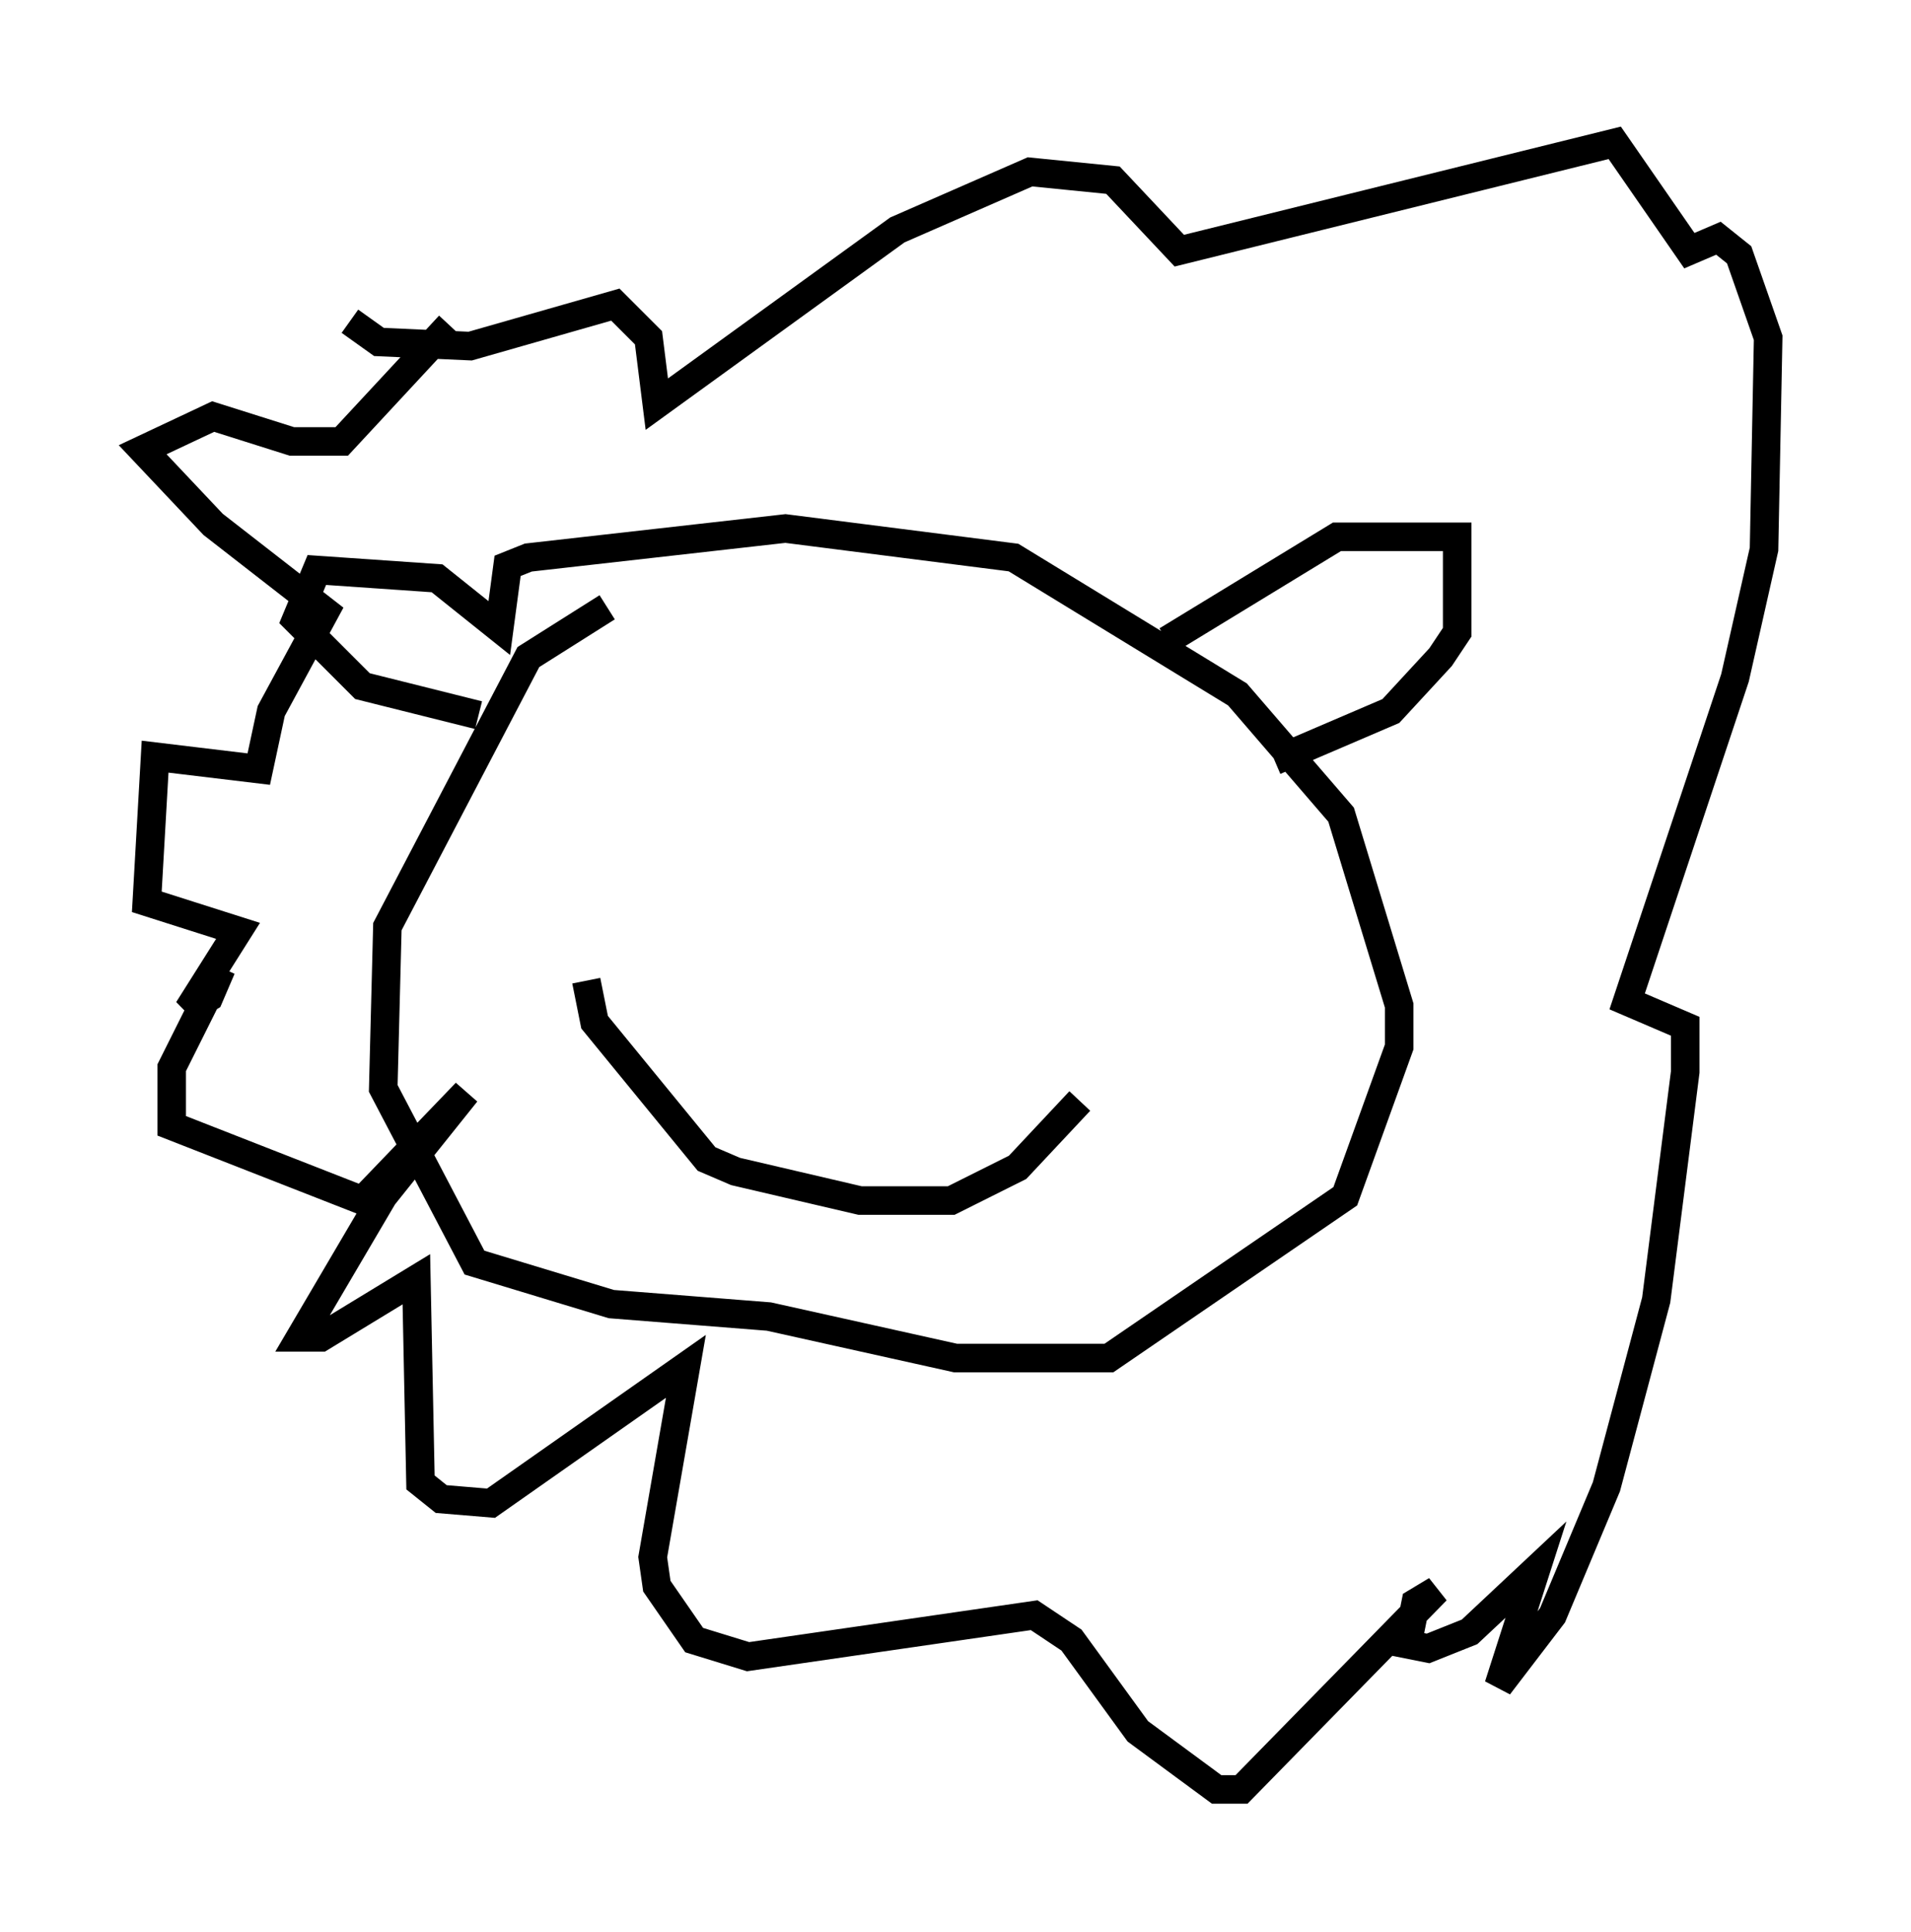 <?xml version="1.0" encoding="utf-8" ?>
<svg baseProfile="full" height="67.665" version="1.1" width="66.938" xmlns="http://www.w3.org/2000/svg" xmlns:ev="http://www.w3.org/2001/xml-events" xmlns:xlink="http://www.w3.org/1999/xlink"><defs /><rect fill="white" height="67.665" width="66.938" x="0" y="0" /><path d="M23.737, 21.268 m-2.469, 0.0 l-2.76, 1.743 -4.939, 9.441 l-0.145, 5.665 3.196, 6.101 l4.793, 1.453 5.52, 0.436 l6.536, 1.453 5.374, 0.0 l8.279, -5.665 1.888, -5.229 l0.0, -1.453 -2.034, -6.682 l-3.631, -4.212 -7.844, -4.793 l-7.989, -1.017 -9.006, 1.017 l-0.726, 0.291 -0.291, 2.179 l-2.179, -1.743 -4.212, -0.291 l-0.726, 1.743 2.324, 2.324 l4.067, 1.017 m24.112, -2.615 l5.955, -3.631 4.212, 0.0 l0.0, 3.341 -0.581, 0.872 l-1.743, 1.888 -4.067, 1.743 m-28.905, -15.251 l-3.777, 4.067 -1.743, 0.0 l-2.76, -0.872 -2.469, 1.162 l2.469, 2.615 3.922, 3.05 l-1.888, 3.486 -0.436, 2.034 l-3.631, -0.436 -0.291, 5.084 l3.196, 1.017 -1.743, 2.76 l0.726, -0.436 0.436, -1.017 l-1.743, 3.486 0.0, 2.034 l6.682, 2.615 3.631, -3.777 l-2.905, 3.631 -2.905, 4.939 l0.726, 0.0 3.341, -2.034 l0.145, 7.117 0.726, 0.581 l1.743, 0.145 6.827, -4.793 l-1.162, 6.682 0.145, 1.017 l1.307, 1.888 1.888, 0.581 l10.022, -1.453 1.307, 0.872 l2.324, 3.196 2.76, 2.034 l0.872, 0.0 6.827, -6.972 l-0.726, 0.436 -0.291, 1.453 l0.726, 0.145 1.453, -0.581 l2.324, -2.179 -1.307, 4.067 l1.888, -2.469 1.888, -4.503 l1.743, -6.536 1.017, -7.989 l0.0, -1.598 -2.034, -0.872 l3.777, -11.33 1.017, -4.503 l0.145, -7.408 -1.017, -2.905 l-0.726, -0.581 -1.017, 0.436 l-2.615, -3.777 -15.251, 3.777 l-2.324, -2.469 -2.905, -0.291 l-4.648, 2.034 -8.425, 6.101 l-0.291, -2.324 -1.162, -1.162 l-5.084, 1.453 -3.196, -0.145 l-1.017, -0.726 m8.279, 23.095 l0.291, 1.453 3.922, 4.793 l1.017, 0.436 4.358, 1.017 l3.196, 0.0 2.324, -1.162 l2.179, -2.324 " fill="none" stroke="black" stroke-width="1" /></svg>